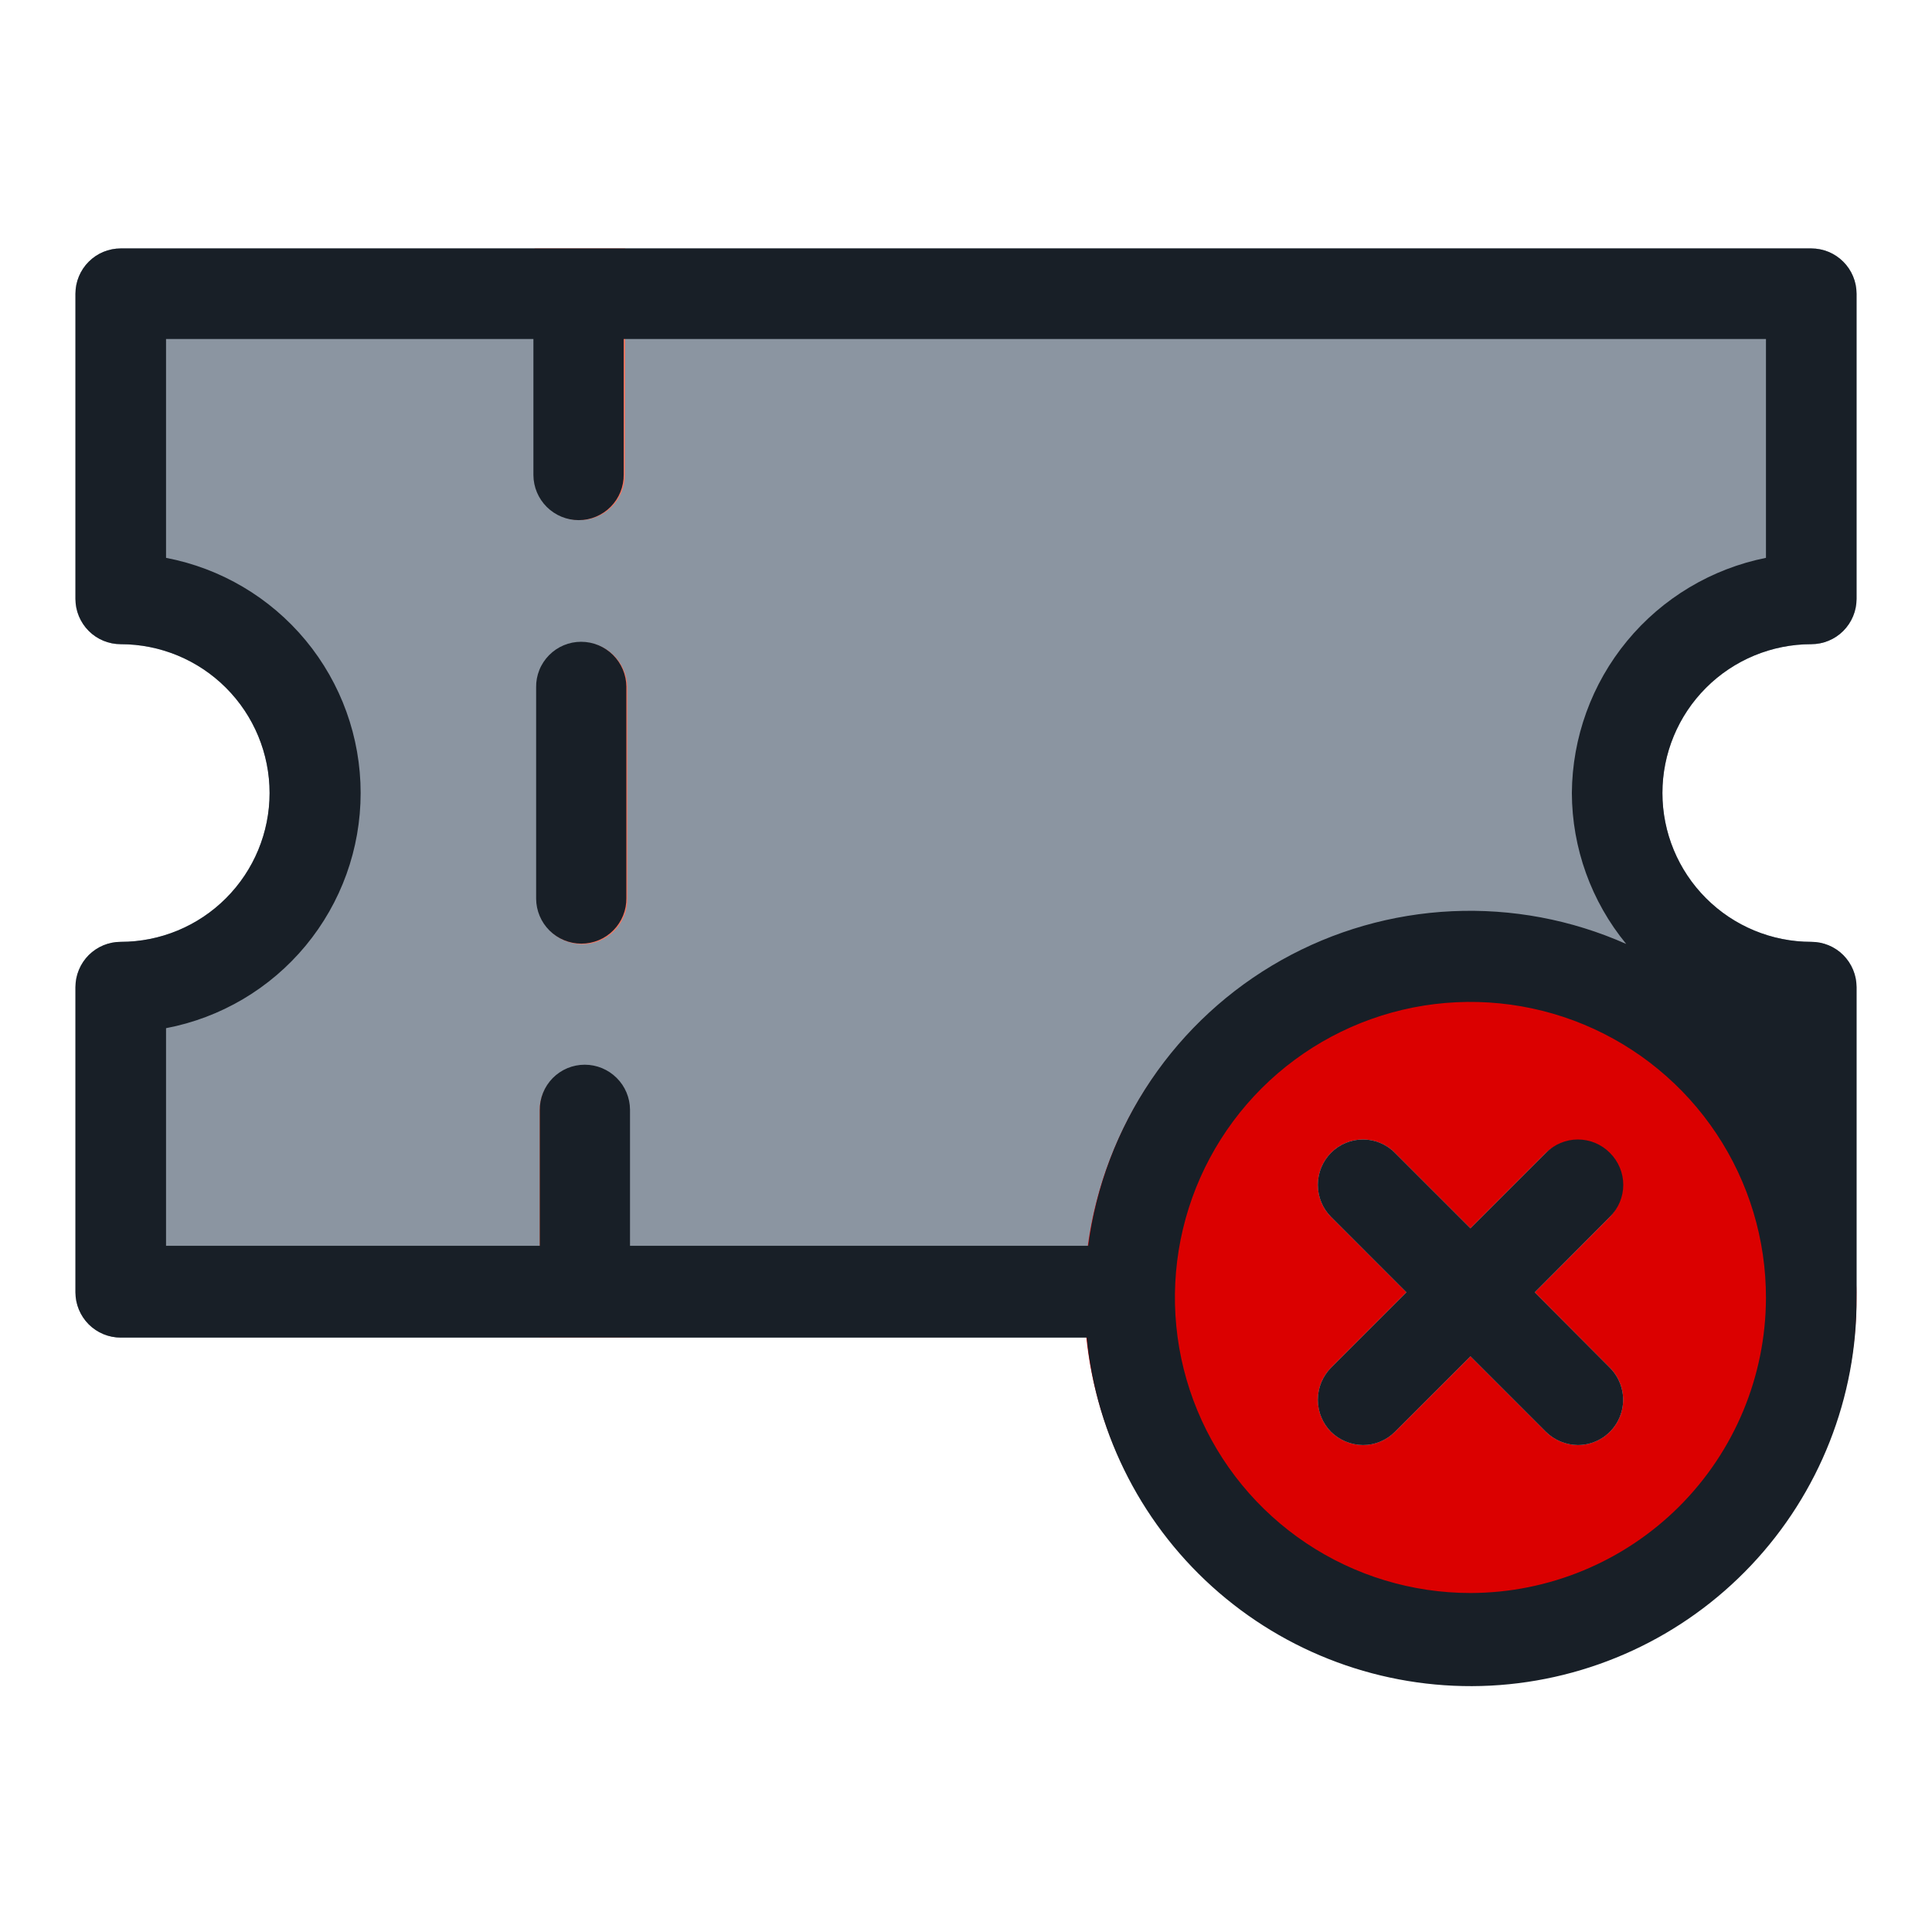 <svg width="54" height="54" viewBox="0 0 54 54" fill="none" xmlns="http://www.w3.org/2000/svg">
<path d="M50.625 18.005C50.961 18.005 51.283 17.872 51.52 17.635C51.757 17.397 51.891 17.075 51.891 16.74V8.209C51.891 7.874 51.757 7.552 51.52 7.315C51.283 7.077 50.961 6.944 50.625 6.944H3.375C3.039 6.944 2.717 7.077 2.48 7.315C2.243 7.552 2.109 7.874 2.109 8.209V16.74C2.109 17.075 2.243 17.397 2.48 17.635C2.717 17.872 3.039 18.005 3.375 18.005C4.478 18.005 5.536 18.444 6.316 19.224C7.096 20.004 7.535 21.062 7.535 22.165C7.535 23.268 7.096 24.326 6.316 25.106C5.536 25.887 4.478 26.325 3.375 26.325C3.209 26.325 3.044 26.358 2.891 26.421C2.737 26.485 2.598 26.578 2.48 26.695C2.363 26.813 2.269 26.953 2.206 27.106C2.142 27.26 2.109 27.424 2.109 27.59V36.121C2.109 36.456 2.243 36.778 2.48 37.016C2.717 37.253 3.039 37.386 3.375 37.386H50.625C50.961 37.386 51.283 37.253 51.52 37.016C51.757 36.778 51.891 36.456 51.891 36.121V27.59C51.891 27.255 51.757 26.933 51.52 26.695C51.283 26.458 50.961 26.325 50.625 26.325C49.522 26.325 48.464 25.887 47.684 25.106C46.904 24.326 46.465 23.268 46.465 22.165C46.465 21.062 46.904 20.004 47.684 19.224C48.464 18.444 49.522 18.005 50.625 18.005Z" fill="#8B95A1"/>
<path d="M17.466 13.264C17.468 13.43 17.438 13.595 17.375 13.75C17.313 13.904 17.221 14.045 17.104 14.163C16.987 14.282 16.848 14.376 16.694 14.44C16.54 14.505 16.375 14.538 16.209 14.538C15.875 14.538 15.554 14.405 15.317 14.17C15.08 13.934 14.946 13.615 14.943 13.28V9.475V6.944H17.475V9.475L17.466 13.264Z" fill="#F07561"/>
<path d="M16.277 26.392C16.444 26.392 16.609 26.359 16.762 26.295C16.916 26.231 17.055 26.137 17.172 26.018C17.289 25.899 17.382 25.759 17.444 25.604C17.506 25.45 17.537 25.285 17.535 25.118V19.212C17.532 18.878 17.398 18.558 17.161 18.322C16.924 18.087 16.603 17.955 16.269 17.955C16.102 17.955 15.938 17.988 15.784 18.052C15.63 18.116 15.491 18.21 15.374 18.329C15.257 18.447 15.165 18.588 15.103 18.742C15.04 18.897 15.01 19.062 15.012 19.229V25.135C15.014 25.469 15.148 25.789 15.386 26.024C15.623 26.26 15.943 26.392 16.277 26.392Z" fill="#F07561"/>
<path d="M17.61 37.386H15.078V34.855V31.067C15.076 30.9 15.107 30.735 15.169 30.58C15.231 30.426 15.323 30.285 15.44 30.167C15.557 30.048 15.697 29.954 15.85 29.89C16.004 29.826 16.169 29.793 16.335 29.793C16.67 29.793 16.99 29.925 17.227 30.16C17.465 30.396 17.599 30.715 17.601 31.05V34.855L17.61 37.386Z" fill="#F07561"/>
<path d="M41.098 25.481C38.964 25.481 36.878 26.114 35.104 27.299C33.329 28.485 31.946 30.169 31.129 32.141C30.312 34.112 30.098 36.282 30.513 38.375C30.929 40.468 31.956 42.391 33.464 43.9C34.973 45.41 36.895 46.438 38.988 46.856C41.081 47.273 43.25 47.06 45.222 46.245C47.194 45.429 48.88 44.048 50.067 42.274C51.254 40.501 51.888 38.415 51.89 36.281C51.891 34.863 51.613 33.459 51.071 32.149C50.529 30.838 49.734 29.648 48.732 28.645C47.73 27.642 46.54 26.846 45.23 26.303C43.92 25.76 42.516 25.481 41.098 25.481Z" fill="#DB0000"/>
<path d="M42.896 36.121L44.997 34.011C45.221 33.772 45.342 33.454 45.336 33.126C45.331 32.798 45.198 32.486 44.966 32.254C44.734 32.022 44.421 31.889 44.093 31.883C43.765 31.878 43.448 31.999 43.208 32.223L41.099 34.332L38.989 32.223C38.873 32.104 38.733 32.01 38.58 31.946C38.426 31.882 38.261 31.849 38.095 31.849C37.929 31.849 37.764 31.882 37.61 31.946C37.457 32.01 37.318 32.104 37.201 32.223C36.966 32.461 36.834 32.782 36.834 33.117C36.834 33.452 36.966 33.773 37.201 34.011L39.31 36.121L37.201 38.23C36.966 38.469 36.834 38.79 36.834 39.125C36.834 39.459 36.966 39.781 37.201 40.019C37.439 40.254 37.76 40.387 38.095 40.39C38.261 40.391 38.426 40.358 38.579 40.294C38.733 40.23 38.872 40.137 38.989 40.019L41.099 37.91L43.208 40.019C43.447 40.254 43.767 40.387 44.102 40.39C44.353 40.39 44.597 40.316 44.805 40.177C45.013 40.038 45.175 39.84 45.271 39.609C45.367 39.378 45.392 39.123 45.343 38.878C45.294 38.633 45.174 38.407 44.997 38.23L42.896 36.121Z" fill="#CCCCCC"/>
<path d="M16.242 17.938C16.075 17.938 15.91 17.971 15.757 18.035C15.603 18.099 15.464 18.194 15.347 18.312C15.23 18.431 15.137 18.571 15.075 18.726C15.013 18.88 14.982 19.046 14.985 19.212V25.118C14.987 25.453 15.121 25.772 15.358 26.008C15.595 26.243 15.916 26.375 16.25 26.375C16.417 26.375 16.581 26.342 16.735 26.278C16.889 26.214 17.028 26.12 17.145 26.001C17.262 25.883 17.354 25.742 17.416 25.588C17.479 25.433 17.509 25.268 17.507 25.101V19.195C17.505 18.861 17.371 18.541 17.134 18.306C16.896 18.07 16.576 17.938 16.242 17.938Z" fill="#181F27"/>
<path d="M50.625 18.005C50.961 18.005 51.283 17.872 51.52 17.635C51.757 17.397 51.891 17.075 51.891 16.74V8.209C51.891 7.874 51.757 7.552 51.52 7.315C51.283 7.077 50.961 6.944 50.625 6.944H3.375C3.039 6.944 2.717 7.077 2.48 7.315C2.243 7.552 2.109 7.874 2.109 8.209V16.74C2.109 17.075 2.243 17.397 2.48 17.635C2.717 17.872 3.039 18.005 3.375 18.005C4.478 18.005 5.536 18.444 6.316 19.224C7.096 20.004 7.535 21.062 7.535 22.165C7.535 23.268 7.096 24.326 6.316 25.106C5.536 25.887 4.478 26.325 3.375 26.325C3.209 26.325 3.044 26.358 2.891 26.421C2.737 26.485 2.598 26.578 2.48 26.695C2.363 26.813 2.269 26.953 2.206 27.106C2.142 27.26 2.109 27.424 2.109 27.59V36.121C2.109 36.456 2.243 36.778 2.48 37.016C2.717 37.253 3.039 37.386 3.375 37.386H30.375C30.643 40.148 31.966 42.701 34.068 44.513C36.17 46.324 38.889 47.256 41.661 47.114C44.432 46.971 47.042 45.766 48.947 43.748C50.853 41.731 51.907 39.056 51.891 36.281V27.59C51.891 27.255 51.757 26.933 51.52 26.695C51.283 26.458 50.961 26.325 50.625 26.325C49.522 26.325 48.464 25.887 47.684 25.106C46.904 24.326 46.465 23.268 46.465 22.165C46.465 21.062 46.904 20.004 47.684 19.224C48.464 18.444 49.522 18.005 50.625 18.005ZM41.099 44.525C39.465 44.525 37.867 44.04 36.508 43.131C35.149 42.223 34.091 40.932 33.466 39.421C32.841 37.911 32.679 36.249 32.999 34.646C33.319 33.044 34.107 31.572 35.264 30.417C36.421 29.263 37.895 28.477 39.498 28.16C41.101 27.844 42.763 28.01 44.272 28.637C45.781 29.265 47.07 30.327 47.975 31.687C48.881 33.048 49.363 34.647 49.359 36.281C49.353 38.468 48.48 40.564 46.932 42.109C45.383 43.654 43.286 44.522 41.099 44.525ZM43.934 22.165C43.939 23.704 44.476 25.195 45.453 26.384C43.923 25.704 42.255 25.391 40.583 25.469C38.911 25.547 37.28 26.014 35.82 26.833C34.36 27.652 33.111 28.801 32.173 30.188C31.235 31.575 30.634 33.161 30.417 34.821H17.609V31.016C17.607 30.682 17.473 30.362 17.235 30.127C16.998 29.891 16.678 29.759 16.343 29.759C16.177 29.759 16.012 29.792 15.858 29.856C15.705 29.92 15.565 30.015 15.448 30.133C15.332 30.252 15.239 30.392 15.177 30.547C15.115 30.701 15.084 30.866 15.086 31.033V34.821H4.641V28.738C6.17 28.447 7.551 27.631 8.544 26.431C9.537 25.231 10.08 23.723 10.08 22.165C10.08 20.608 9.537 19.099 8.544 17.899C7.551 16.7 6.17 15.884 4.641 15.592V9.475H14.909V13.28C14.911 13.615 15.046 13.934 15.283 14.17C15.52 14.405 15.841 14.538 16.175 14.538C16.341 14.538 16.506 14.505 16.66 14.44C16.813 14.376 16.953 14.282 17.07 14.163C17.187 14.045 17.279 13.904 17.341 13.75C17.403 13.595 17.434 13.43 17.432 13.264V9.475H49.359V15.592C47.837 15.897 46.466 16.717 45.478 17.914C44.49 19.111 43.945 20.613 43.934 22.165Z" fill="#181F27"/>
<path d="M44.997 32.223C44.88 32.104 44.741 32.01 44.587 31.946C44.434 31.882 44.269 31.849 44.102 31.849C43.936 31.849 43.771 31.882 43.618 31.946C43.464 32.01 43.325 32.104 43.208 32.223L41.099 34.332L38.989 32.223C38.873 32.104 38.733 32.01 38.58 31.946C38.426 31.882 38.261 31.849 38.095 31.849C37.929 31.849 37.764 31.882 37.61 31.946C37.457 32.01 37.318 32.104 37.201 32.223C36.966 32.461 36.834 32.782 36.834 33.117C36.834 33.452 36.966 33.773 37.201 34.011L39.31 36.121L37.201 38.23C36.966 38.469 36.834 38.79 36.834 39.125C36.834 39.459 36.966 39.781 37.201 40.019C37.439 40.254 37.76 40.387 38.095 40.39C38.261 40.391 38.426 40.358 38.579 40.294C38.733 40.23 38.872 40.137 38.989 40.019L41.099 37.91L43.208 40.019C43.447 40.254 43.767 40.387 44.102 40.39C44.353 40.39 44.597 40.316 44.805 40.177C45.013 40.038 45.175 39.84 45.271 39.609C45.367 39.378 45.392 39.123 45.343 38.878C45.294 38.633 45.174 38.407 44.997 38.23L42.896 36.121L44.997 34.011C45.115 33.895 45.209 33.755 45.273 33.602C45.338 33.448 45.371 33.283 45.371 33.117C45.371 32.951 45.338 32.786 45.273 32.633C45.209 32.479 45.115 32.34 44.997 32.223Z" fill="#181F27"/>
</svg>
